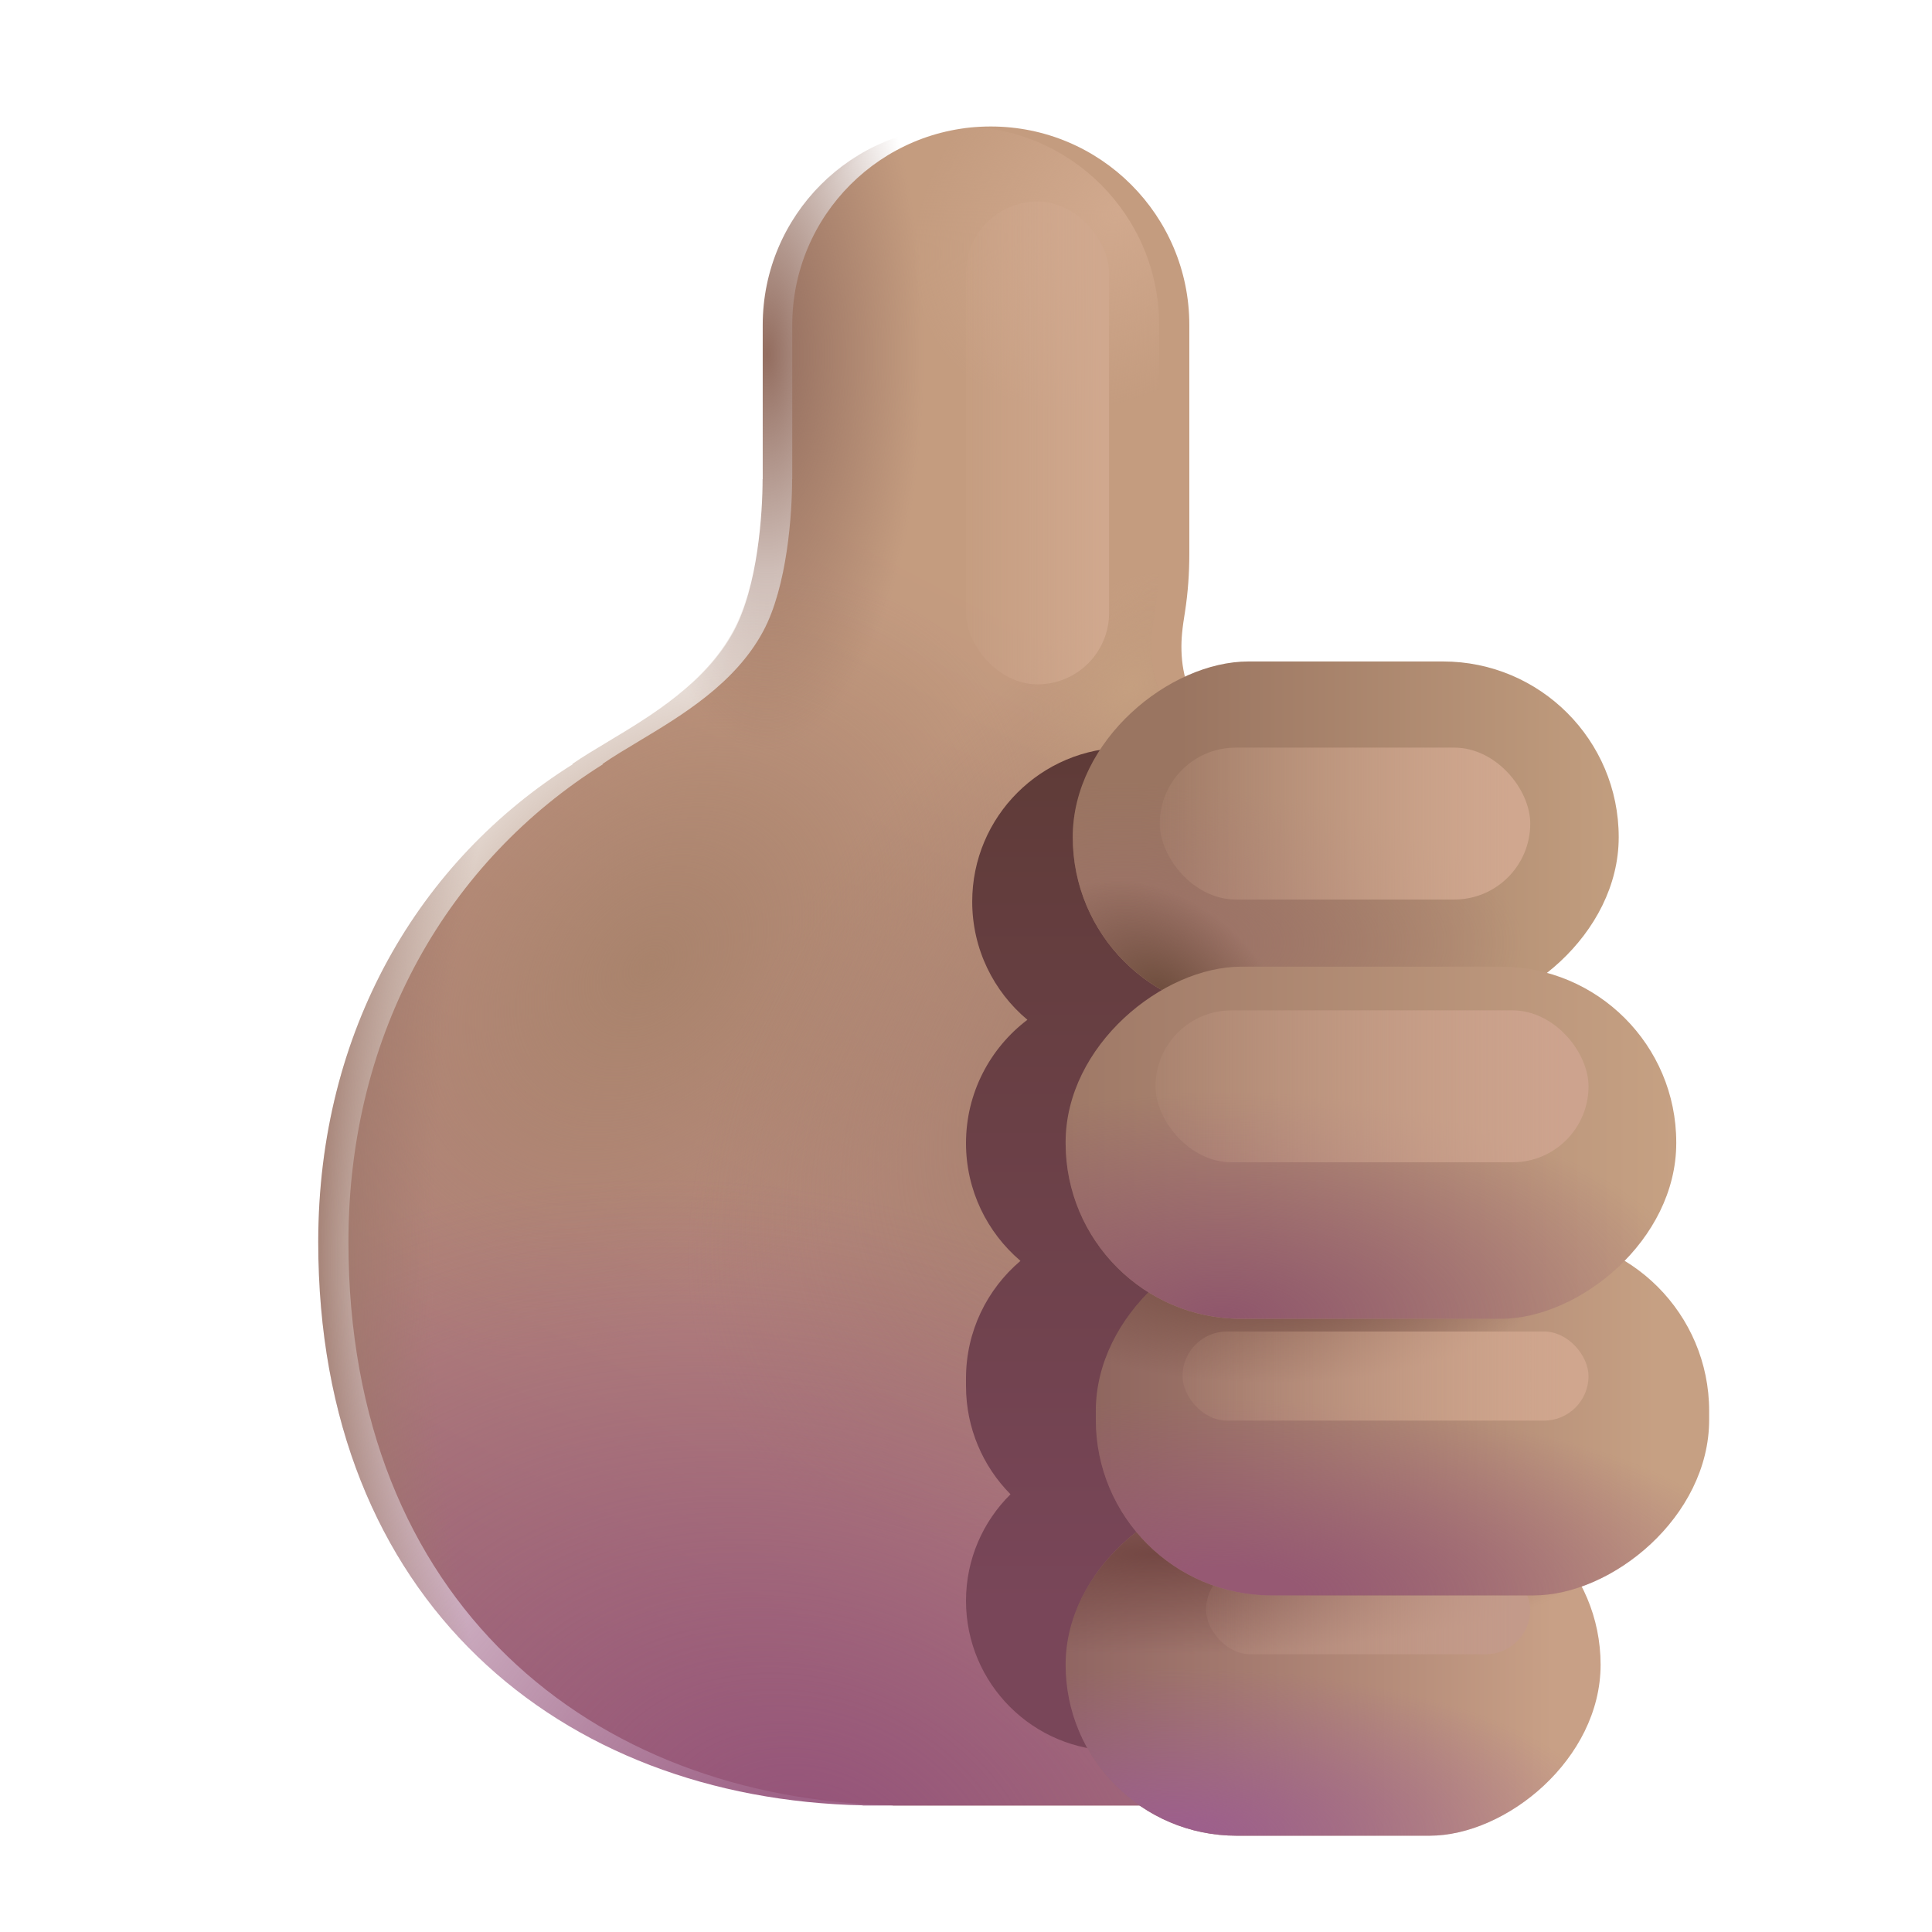 <svg viewBox="0 0 32 32" fill="none" xmlns="http://www.w3.org/2000/svg"><g filter="url(#filter0_i_20020_2955)"><path d="M12.622 5.384C12.622 3.568 14.094 2.095 15.91 2.095C17.727 2.095 19.199 3.568 19.199 5.384V9.168C19.199 9.491 19.177 9.813 19.127 10.135C19.108 10.252 19.09 10.37 19.079 10.487C19.043 10.857 19.087 11.341 19.339 11.666L18.737 12.246C21.753 13.787 23.819 16.937 23.819 20.572C23.819 21.557 23.667 22.507 23.386 23.398L22.39 29.905H14.288V29.902C9.285 29.794 5.271 26.532 5.271 20.572C5.271 17.069 6.948 14.249 9.486 12.659L9.479 12.654C9.652 12.534 9.856 12.412 10.075 12.281L10.076 12.28C10.796 11.848 11.675 11.321 12.139 10.459C12.542 9.711 12.62 8.498 12.62 7.936L12.622 7.936V5.384Z" fill="url(#paint0_linear_20020_2955)" /></g><path d="M12.622 5.384C12.622 3.568 14.094 2.095 15.91 2.095C17.727 2.095 19.199 3.568 19.199 5.384V9.168C19.199 9.491 19.177 9.813 19.127 10.135C19.108 10.252 19.09 10.37 19.079 10.487C19.043 10.857 19.087 11.341 19.339 11.666L18.737 12.246C21.753 13.787 23.819 16.937 23.819 20.572C23.819 21.557 23.667 22.507 23.386 23.398L22.39 29.905H14.288V29.902C9.285 29.794 5.271 26.532 5.271 20.572C5.271 17.069 6.948 14.249 9.486 12.659L9.479 12.654C9.652 12.534 9.856 12.412 10.075 12.281L10.076 12.28C10.796 11.848 11.675 11.321 12.139 10.459C12.542 9.711 12.62 8.498 12.62 7.936L12.622 7.936V5.384Z" fill="url(#paint1_radial_20020_2955)" /><path d="M12.622 5.384C12.622 3.568 14.094 2.095 15.91 2.095C17.727 2.095 19.199 3.568 19.199 5.384V9.168C19.199 9.491 19.177 9.813 19.127 10.135C19.108 10.252 19.09 10.37 19.079 10.487C19.043 10.857 19.087 11.341 19.339 11.666L18.737 12.246C21.753 13.787 23.819 16.937 23.819 20.572C23.819 21.557 23.667 22.507 23.386 23.398L22.39 29.905H14.288V29.902C9.285 29.794 5.271 26.532 5.271 20.572C5.271 17.069 6.948 14.249 9.486 12.659L9.479 12.654C9.652 12.534 9.856 12.412 10.075 12.281L10.076 12.28C10.796 11.848 11.675 11.321 12.139 10.459C12.542 9.711 12.62 8.498 12.62 7.936L12.622 7.936V5.384Z" fill="url(#paint2_radial_20020_2955)" /><path d="M12.622 5.384C12.622 3.568 14.094 2.095 15.91 2.095C17.727 2.095 19.199 3.568 19.199 5.384V9.168C19.199 9.491 19.177 9.813 19.127 10.135C19.108 10.252 19.09 10.37 19.079 10.487C19.043 10.857 19.087 11.341 19.339 11.666L18.737 12.246C21.753 13.787 23.819 16.937 23.819 20.572C23.819 21.557 23.667 22.507 23.386 23.398L22.39 29.905H14.288V29.902C9.285 29.794 5.271 26.532 5.271 20.572C5.271 17.069 6.948 14.249 9.486 12.659L9.479 12.654C9.652 12.534 9.856 12.412 10.075 12.281L10.076 12.28C10.796 11.848 11.675 11.321 12.139 10.459C12.542 9.711 12.62 8.498 12.62 7.936L12.622 7.936V5.384Z" fill="url(#paint3_radial_20020_2955)" /><path d="M12.622 5.384C12.622 3.568 14.094 2.095 15.91 2.095C17.727 2.095 19.199 3.568 19.199 5.384V9.168C19.199 9.491 19.177 9.813 19.127 10.135C19.108 10.252 19.09 10.37 19.079 10.487C19.043 10.857 19.087 11.341 19.339 11.666L18.737 12.246C21.753 13.787 23.819 16.937 23.819 20.572C23.819 21.557 23.667 22.507 23.386 23.398L22.39 29.905H14.288V29.902C9.285 29.794 5.271 26.532 5.271 20.572C5.271 17.069 6.948 14.249 9.486 12.659L9.479 12.654C9.652 12.534 9.856 12.412 10.075 12.281L10.076 12.28C10.796 11.848 11.675 11.321 12.139 10.459C12.542 9.711 12.62 8.498 12.62 7.936L12.622 7.936V5.384Z" fill="url(#paint4_radial_20020_2955)" /><path d="M12.622 5.384C12.622 3.568 14.094 2.095 15.91 2.095C17.727 2.095 19.199 3.568 19.199 5.384V9.168C19.199 9.491 19.177 9.813 19.127 10.135C19.108 10.252 19.09 10.37 19.079 10.487C19.043 10.857 19.087 11.341 19.339 11.666L18.737 12.246C21.753 13.787 23.819 16.937 23.819 20.572C23.819 21.557 23.667 22.507 23.386 23.398L22.39 29.905H14.288V29.902C9.285 29.794 5.271 26.532 5.271 20.572C5.271 17.069 6.948 14.249 9.486 12.659L9.479 12.654C9.652 12.534 9.856 12.412 10.075 12.281L10.076 12.28C10.796 11.848 11.675 11.321 12.139 10.459C12.542 9.711 12.62 8.498 12.62 7.936L12.622 7.936V5.384Z" fill="url(#paint5_radial_20020_2955)" /><path d="M12.622 5.384C12.622 3.568 14.094 2.095 15.91 2.095C17.727 2.095 19.199 3.568 19.199 5.384V9.168C19.199 9.491 19.177 9.813 19.127 10.135C19.108 10.252 19.09 10.37 19.079 10.487C19.043 10.857 19.087 11.341 19.339 11.666L18.737 12.246C21.753 13.787 23.819 16.937 23.819 20.572C23.819 21.557 23.667 22.507 23.386 23.398L22.39 29.905H14.288V29.902C9.285 29.794 5.271 26.532 5.271 20.572C5.271 17.069 6.948 14.249 9.486 12.659L9.479 12.654C9.652 12.534 9.856 12.412 10.075 12.281L10.076 12.28C10.796 11.848 11.675 11.321 12.139 10.459C12.542 9.711 12.62 8.498 12.62 7.936L12.622 7.936V5.384Z" fill="url(#paint6_radial_20020_2955)" /><g filter="url(#filter1_f_20020_2955)"><path d="M24.033 14.934C24.033 13.525 22.891 12.383 21.481 12.383H18.655C17.245 12.383 16.103 13.525 16.103 14.934C16.103 15.72 16.458 16.423 17.017 16.891C16.399 17.359 16 18.101 16 18.934C16 19.714 16.35 20.414 16.902 20.884C16.35 21.352 16 22.05 16 22.83V22.956C16 23.655 16.281 24.289 16.737 24.75C16.282 25.2 16 25.825 16 26.515C16 27.886 17.112 28.998 18.483 28.998H21.287C22.658 28.998 23.77 27.886 23.77 26.515C23.77 26.061 23.648 25.636 23.435 25.269C24.305 24.863 24.909 23.98 24.909 22.956V22.83C24.909 22.041 24.55 21.335 23.987 20.867C24.527 20.397 24.869 19.705 24.869 18.934C24.869 17.912 24.267 17.027 23.399 16.618C23.794 16.169 24.033 15.579 24.033 14.934Z" fill="url(#paint7_linear_20020_2955)" /></g><g filter="url(#filter2_i_20020_2955)"><rect x="26.311" y="10.956" width="5.82" height="9.043" rx="2.91" transform="rotate(90 26.311 10.956)" fill="url(#paint8_linear_20020_2955)" /><rect x="26.311" y="10.956" width="5.82" height="9.043" rx="2.91" transform="rotate(90 26.311 10.956)" fill="url(#paint9_radial_20020_2955)" /><rect x="26.311" y="10.956" width="5.82" height="9.043" rx="2.91" transform="rotate(90 26.311 10.956)" fill="url(#paint10_radial_20020_2955)" /></g><g filter="url(#filter3_f_20020_2955)"><rect x="19.21" y="12.383" width="6.136" height="2.516" rx="1.258" fill="url(#paint11_linear_20020_2955)" /></g><g filter="url(#filter4_i_20020_2955)"><rect x="26.011" y="24.241" width="5.664" height="8.861" rx="2.832" transform="rotate(90 26.011 24.241)" fill="url(#paint12_linear_20020_2955)" /><rect x="26.011" y="24.241" width="5.664" height="8.861" rx="2.832" transform="rotate(90 26.011 24.241)" fill="url(#paint13_radial_20020_2955)" /><rect x="26.011" y="24.241" width="5.664" height="8.861" rx="2.832" transform="rotate(90 26.011 24.241)" fill="url(#paint14_radial_20020_2955)" /></g><g filter="url(#filter5_f_20020_2955)"><rect x="19.976" y="25.924" width="5.37" height="1.476" rx="0.738" fill="url(#paint15_linear_20020_2955)" /></g><g filter="url(#filter6_i_20020_2955)"><rect x="27.309" y="19.961" width="5.964" height="10.159" rx="2.91" transform="rotate(90 27.309 19.961)" fill="url(#paint16_linear_20020_2955)" /><rect x="27.309" y="19.961" width="5.964" height="10.159" rx="2.91" transform="rotate(90 27.309 19.961)" fill="url(#paint17_radial_20020_2955)" /><rect x="27.309" y="19.961" width="5.964" height="10.159" rx="2.91" transform="rotate(90 27.309 19.961)" fill="url(#paint18_radial_20020_2955)" /></g><g filter="url(#filter7_f_20020_2955)"><rect x="19.586" y="22.054" width="6.725" height="1.476" rx="0.738" fill="url(#paint19_linear_20020_2955)" /></g><g filter="url(#filter8_i_20020_2955)"><rect x="27.264" y="15.511" width="5.833" height="10.114" rx="2.91" transform="rotate(90 27.264 15.511)" fill="url(#paint20_linear_20020_2955)" /><rect x="27.264" y="15.511" width="5.833" height="10.114" rx="2.91" transform="rotate(90 27.264 15.511)" fill="url(#paint21_radial_20020_2955)" /></g><g filter="url(#filter9_f_20020_2955)"><rect x="19.139" y="16.735" width="7.172" height="2.516" rx="1.258" fill="url(#paint22_linear_20020_2955)" /></g><path d="M15.922 2.095C14.106 2.095 12.633 3.568 12.633 5.384V7.936L12.631 7.936C12.631 8.498 12.553 9.711 12.151 10.459C11.687 11.321 10.807 11.848 10.088 12.28C9.868 12.411 9.664 12.534 9.491 12.654C10.486 13.451 12.523 15.043 12.573 15.006C12.623 14.968 14.917 13.751 16.057 13.146L16.009 12.456C17.785 12.41 19.21 10.956 19.21 9.168V5.384C19.21 3.568 17.738 2.095 15.922 2.095Z" fill="url(#paint23_radial_20020_2955)" /><g filter="url(#filter10_f_20020_2955)"><rect x="16" y="3.338" width="2.37" height="7.997" rx="1.185" fill="url(#paint24_linear_20020_2955)" /></g><defs><filter id="filter0_i_20020_2955" x="5.271" y="2.095" width="19.048" height="27.809" filterUnits="userSpaceOnUse" color-interpolation-filters="sRGB"><feFlood flood-opacity="0" result="BackgroundImageFix" /><feBlend mode="normal" in="SourceGraphic" in2="BackgroundImageFix" result="shape" /><feColorMatrix in="SourceAlpha" type="matrix" values="0 0 0 0 0 0 0 0 0 0 0 0 0 0 0 0 0 0 127 0" result="hardAlpha" /><feOffset dx="0.5" /><feGaussianBlur stdDeviation="1.5" /><feComposite in2="hardAlpha" operator="arithmetic" k2="-1" k3="1" /><feColorMatrix type="matrix" values="0 0 0 0 0.553 0 0 0 0 0.443 0 0 0 0 0.376 0 0 0 1 0" /><feBlend mode="normal" in2="shape" result="effect1_innerShadow_20020_2955" /></filter><filter id="filter1_f_20020_2955" x="14" y="10.383" width="12.909" height="20.615" filterUnits="userSpaceOnUse" color-interpolation-filters="sRGB"><feFlood flood-opacity="0" result="BackgroundImageFix" /><feBlend mode="normal" in="SourceGraphic" in2="BackgroundImageFix" result="shape" /><feGaussianBlur stdDeviation="1" result="effect1_foregroundBlur_20020_2955" /></filter><filter id="filter2_i_20020_2955" x="17.268" y="10.956" width="9.543" height="5.82" filterUnits="userSpaceOnUse" color-interpolation-filters="sRGB"><feFlood flood-opacity="0" result="BackgroundImageFix" /><feBlend mode="normal" in="SourceGraphic" in2="BackgroundImageFix" result="shape" /><feColorMatrix in="SourceAlpha" type="matrix" values="0 0 0 0 0 0 0 0 0 0 0 0 0 0 0 0 0 0 127 0" result="hardAlpha" /><feOffset dx="0.5" /><feGaussianBlur stdDeviation="0.75" /><feComposite in2="hardAlpha" operator="arithmetic" k2="-1" k3="1" /><feColorMatrix type="matrix" values="0 0 0 0 0.529 0 0 0 0 0.396 0 0 0 0 0.314 0 0 0 1 0" /><feBlend mode="normal" in2="shape" result="effect1_innerShadow_20020_2955" /></filter><filter id="filter3_f_20020_2955" x="17.96" y="11.133" width="8.636" height="5.016" filterUnits="userSpaceOnUse" color-interpolation-filters="sRGB"><feFlood flood-opacity="0" result="BackgroundImageFix" /><feBlend mode="normal" in="SourceGraphic" in2="BackgroundImageFix" result="shape" /><feGaussianBlur stdDeviation="0.625" result="effect1_foregroundBlur_20020_2955" /></filter><filter id="filter4_i_20020_2955" x="17.15" y="24.241" width="9.361" height="6.164" filterUnits="userSpaceOnUse" color-interpolation-filters="sRGB"><feFlood flood-opacity="0" result="BackgroundImageFix" /><feBlend mode="normal" in="SourceGraphic" in2="BackgroundImageFix" result="shape" /><feColorMatrix in="SourceAlpha" type="matrix" values="0 0 0 0 0 0 0 0 0 0 0 0 0 0 0 0 0 0 127 0" result="hardAlpha" /><feOffset dx="0.5" dy="0.5" /><feGaussianBlur stdDeviation="0.75" /><feComposite in2="hardAlpha" operator="arithmetic" k2="-1" k3="1" /><feColorMatrix type="matrix" values="0 0 0 0 0.514 0 0 0 0 0.325 0 0 0 0 0.345 0 0 0 1 0" /><feBlend mode="normal" in2="shape" result="effect1_innerShadow_20020_2955" /></filter><filter id="filter5_f_20020_2955" x="18.726" y="24.674" width="7.87" height="3.976" filterUnits="userSpaceOnUse" color-interpolation-filters="sRGB"><feFlood flood-opacity="0" result="BackgroundImageFix" /><feBlend mode="normal" in="SourceGraphic" in2="BackgroundImageFix" result="shape" /><feGaussianBlur stdDeviation="0.625" result="effect1_foregroundBlur_20020_2955" /></filter><filter id="filter6_i_20020_2955" x="17.15" y="19.961" width="11.159" height="6.464" filterUnits="userSpaceOnUse" color-interpolation-filters="sRGB"><feFlood flood-opacity="0" result="BackgroundImageFix" /><feBlend mode="normal" in="SourceGraphic" in2="BackgroundImageFix" result="shape" /><feColorMatrix in="SourceAlpha" type="matrix" values="0 0 0 0 0 0 0 0 0 0 0 0 0 0 0 0 0 0 127 0" result="hardAlpha" /><feOffset dx="1" dy="0.5" /><feGaussianBlur stdDeviation="0.75" /><feComposite in2="hardAlpha" operator="arithmetic" k2="-1" k3="1" /><feColorMatrix type="matrix" values="0 0 0 0 0.55 0 0 0 0 0.386 0 0 0 0 0.321 0 0 0 1 0" /><feBlend mode="normal" in2="shape" result="effect1_innerShadow_20020_2955" /></filter><filter id="filter7_f_20020_2955" x="18.336" y="20.804" width="9.225" height="3.976" filterUnits="userSpaceOnUse" color-interpolation-filters="sRGB"><feFlood flood-opacity="0" result="BackgroundImageFix" /><feBlend mode="normal" in="SourceGraphic" in2="BackgroundImageFix" result="shape" /><feGaussianBlur stdDeviation="0.625" result="effect1_foregroundBlur_20020_2955" /></filter><filter id="filter8_i_20020_2955" x="17.15" y="15.511" width="10.614" height="6.333" filterUnits="userSpaceOnUse" color-interpolation-filters="sRGB"><feFlood flood-opacity="0" result="BackgroundImageFix" /><feBlend mode="normal" in="SourceGraphic" in2="BackgroundImageFix" result="shape" /><feColorMatrix in="SourceAlpha" type="matrix" values="0 0 0 0 0 0 0 0 0 0 0 0 0 0 0 0 0 0 127 0" result="hardAlpha" /><feOffset dx="0.5" dy="0.5" /><feGaussianBlur stdDeviation="0.75" /><feComposite in2="hardAlpha" operator="arithmetic" k2="-1" k3="1" /><feColorMatrix type="matrix" values="0 0 0 0 0.567 0 0 0 0 0.429 0 0 0 0 0.323 0 0 0 1 0" /><feBlend mode="normal" in2="shape" result="effect1_innerShadow_20020_2955" /></filter><filter id="filter9_f_20020_2955" x="17.889" y="15.485" width="9.672" height="5.016" filterUnits="userSpaceOnUse" color-interpolation-filters="sRGB"><feFlood flood-opacity="0" result="BackgroundImageFix" /><feBlend mode="normal" in="SourceGraphic" in2="BackgroundImageFix" result="shape" /><feGaussianBlur stdDeviation="0.625" result="effect1_foregroundBlur_20020_2955" /></filter><filter id="filter10_f_20020_2955" x="14.75" y="2.088" width="4.87" height="10.497" filterUnits="userSpaceOnUse" color-interpolation-filters="sRGB"><feFlood flood-opacity="0" result="BackgroundImageFix" /><feBlend mode="normal" in="SourceGraphic" in2="BackgroundImageFix" result="shape" /><feGaussianBlur stdDeviation="0.625" result="effect1_foregroundBlur_20020_2955" /></filter><linearGradient id="paint0_linear_20020_2955" x1="20.081" y1="12.059" x2="8.725" y2="33.73" gradientUnits="userSpaceOnUse"><stop stop-color="#C49C7F" /><stop offset="1" stop-color="#A47077" /></linearGradient><radialGradient id="paint1_radial_20020_2955" cx="0" cy="0" r="1" gradientUnits="userSpaceOnUse" gradientTransform="translate(18.508 3.519) rotate(138.814) scale(3.706 2.892)"><stop stop-color="#D1A98E" /><stop offset="1" stop-color="#D1A98E" stop-opacity="0" /></radialGradient><radialGradient id="paint2_radial_20020_2955" cx="0" cy="0" r="1" gradientUnits="userSpaceOnUse" gradientTransform="translate(10.748 16) rotate(133.564) scale(7.412 5.37)"><stop stop-color="#A9836C" /><stop offset="1" stop-color="#A9836C" stop-opacity="0" /></radialGradient><radialGradient id="paint3_radial_20020_2955" cx="0" cy="0" r="1" gradientUnits="userSpaceOnUse" gradientTransform="translate(20.294 16.891) rotate(135.794) scale(10.689 6.59)"><stop stop-color="#A17B6A" /><stop offset="1" stop-color="#A17B6A" stop-opacity="0" /></radialGradient><radialGradient id="paint4_radial_20020_2955" cx="0" cy="0" r="1" gradientUnits="userSpaceOnUse" gradientTransform="translate(13.525 30.794) rotate(-67.315) scale(10.713 14.164)"><stop stop-color="#94527A" /><stop offset="1" stop-color="#94527A" stop-opacity="0" /></radialGradient><radialGradient id="paint5_radial_20020_2955" cx="0" cy="0" r="1" gradientUnits="userSpaceOnUse" gradientTransform="translate(20.588 20.869) rotate(-180) scale(15.534 23.907)"><stop offset="0.864" stop-color="#9D776A" stop-opacity="0" /><stop offset="1" stop-color="#9D776A" /></radialGradient><radialGradient id="paint6_radial_20020_2955" cx="0" cy="0" r="1" gradientUnits="userSpaceOnUse" gradientTransform="translate(18.719 11.382) rotate(38.9) scale(1.562 2.057)"><stop stop-color="#C59F80" /><stop offset="1" stop-color="#C59F80" stop-opacity="0" /></radialGradient><linearGradient id="paint7_linear_20020_2955" x1="21.393" y1="10.936" x2="21.393" y2="26.587" gradientUnits="userSpaceOnUse"><stop stop-color="#5C3A34" /><stop offset="1" stop-color="#794659" /></linearGradient><linearGradient id="paint8_linear_20020_2955" x1="29.221" y1="10.956" x2="29.221" y2="18.218" gradientUnits="userSpaceOnUse"><stop stop-color="#C29E7F" /><stop offset="1" stop-color="#9A7561" /></linearGradient><radialGradient id="paint9_radial_20020_2955" cx="0" cy="0" r="1" gradientUnits="userSpaceOnUse" gradientTransform="translate(30.97 19.177) rotate(-90) scale(6.626 2.658)"><stop stop-color="#9C7268" /><stop offset="1" stop-color="#9C7268" stop-opacity="0" /></radialGradient><radialGradient id="paint10_radial_20020_2955" cx="0" cy="0" r="1" gradientUnits="userSpaceOnUse" gradientTransform="translate(31.801 18.529) rotate(127.367) scale(2.321 1.554)"><stop stop-color="#6E4D3D" /><stop offset="1" stop-color="#6E4D3D" stop-opacity="0" /></radialGradient><linearGradient id="paint11_linear_20020_2955" x1="25.027" y1="13.072" x2="18.413" y2="13.072" gradientUnits="userSpaceOnUse"><stop stop-color="#D0A78F" /><stop offset="1" stop-color="#D0A78F" stop-opacity="0" /></linearGradient><linearGradient id="paint12_linear_20020_2955" x1="28.843" y1="25.017" x2="28.843" y2="33.102" gradientUnits="userSpaceOnUse"><stop stop-color="#C8A086" /><stop offset="1" stop-color="#906562" /></linearGradient><radialGradient id="paint13_radial_20020_2955" cx="0" cy="0" r="1" gradientUnits="userSpaceOnUse" gradientTransform="translate(31.674 31.307) rotate(-90) scale(7.313 2.782)"><stop stop-color="#9D5E8E" /><stop offset="1" stop-color="#9D5E8E" stop-opacity="0" /></radialGradient><radialGradient id="paint14_radial_20020_2955" cx="0" cy="0" r="1" gradientUnits="userSpaceOnUse" gradientTransform="translate(27.005 31.658) rotate(-90) scale(7.417 1.668)"><stop stop-color="#744844" /><stop offset="1" stop-color="#744844" stop-opacity="0" /></radialGradient><linearGradient id="paint15_linear_20020_2955" x1="25.067" y1="26.329" x2="19.278" y2="26.329" gradientUnits="userSpaceOnUse"><stop stop-color="#C39A8A" /><stop offset="1" stop-color="#C39A8A" stop-opacity="0" /></linearGradient><linearGradient id="paint16_linear_20020_2955" x1="30.291" y1="20.851" x2="30.291" y2="30.12" gradientUnits="userSpaceOnUse"><stop stop-color="#C6A083" /><stop offset="1" stop-color="#8F665F" /></linearGradient><radialGradient id="paint17_radial_20020_2955" cx="0" cy="0" r="1" gradientUnits="userSpaceOnUse" gradientTransform="translate(33.273 28.062) rotate(-90) scale(9.217 3.279)"><stop offset="0.14" stop-color="#965973" /><stop offset="1" stop-color="#965973" stop-opacity="0" /></radialGradient><radialGradient id="paint18_radial_20020_2955" cx="0" cy="0" r="1" gradientUnits="userSpaceOnUse" gradientTransform="translate(27.831 27.241) rotate(-90) scale(4.753 1.93)"><stop stop-color="#70483E" /><stop offset="1" stop-color="#70483E" stop-opacity="0" /></radialGradient><linearGradient id="paint19_linear_20020_2955" x1="25.962" y1="22.459" x2="18.713" y2="22.459" gradientUnits="userSpaceOnUse"><stop stop-color="#D0A68E" /><stop offset="1" stop-color="#D0A68E" stop-opacity="0" /></linearGradient><linearGradient id="paint20_linear_20020_2955" x1="30.18" y1="15.511" x2="30.18" y2="25.624" gradientUnits="userSpaceOnUse"><stop stop-color="#C6A183" /><stop offset="1" stop-color="#9F7967" /></linearGradient><radialGradient id="paint21_radial_20020_2955" cx="0" cy="0" r="1" gradientUnits="userSpaceOnUse" gradientTransform="translate(33.097 23.056) rotate(-90) scale(8.094 3.757)"><stop stop-color="#8F566C" /><stop offset="1" stop-color="#8F566C" stop-opacity="0" /></radialGradient><linearGradient id="paint22_linear_20020_2955" x1="25.939" y1="17.425" x2="18.208" y2="17.425" gradientUnits="userSpaceOnUse"><stop stop-color="#CDA38E" /><stop offset="1" stop-color="#CDA38E" stop-opacity="0" /></linearGradient><radialGradient id="paint23_radial_20020_2955" cx="0" cy="0" r="1" gradientUnits="userSpaceOnUse" gradientTransform="translate(12.706 5.858) rotate(90) scale(6.574 2.594)"><stop stop-color="#936D5F" /><stop offset="1" stop-color="#936D5F" stop-opacity="0" /></radialGradient><linearGradient id="paint24_linear_20020_2955" x1="18.247" y1="5.531" x2="15.692" y2="5.531" gradientUnits="userSpaceOnUse"><stop stop-color="#D0A88E" /><stop offset="1" stop-color="#D0A88E" stop-opacity="0" /></linearGradient></defs></svg>
